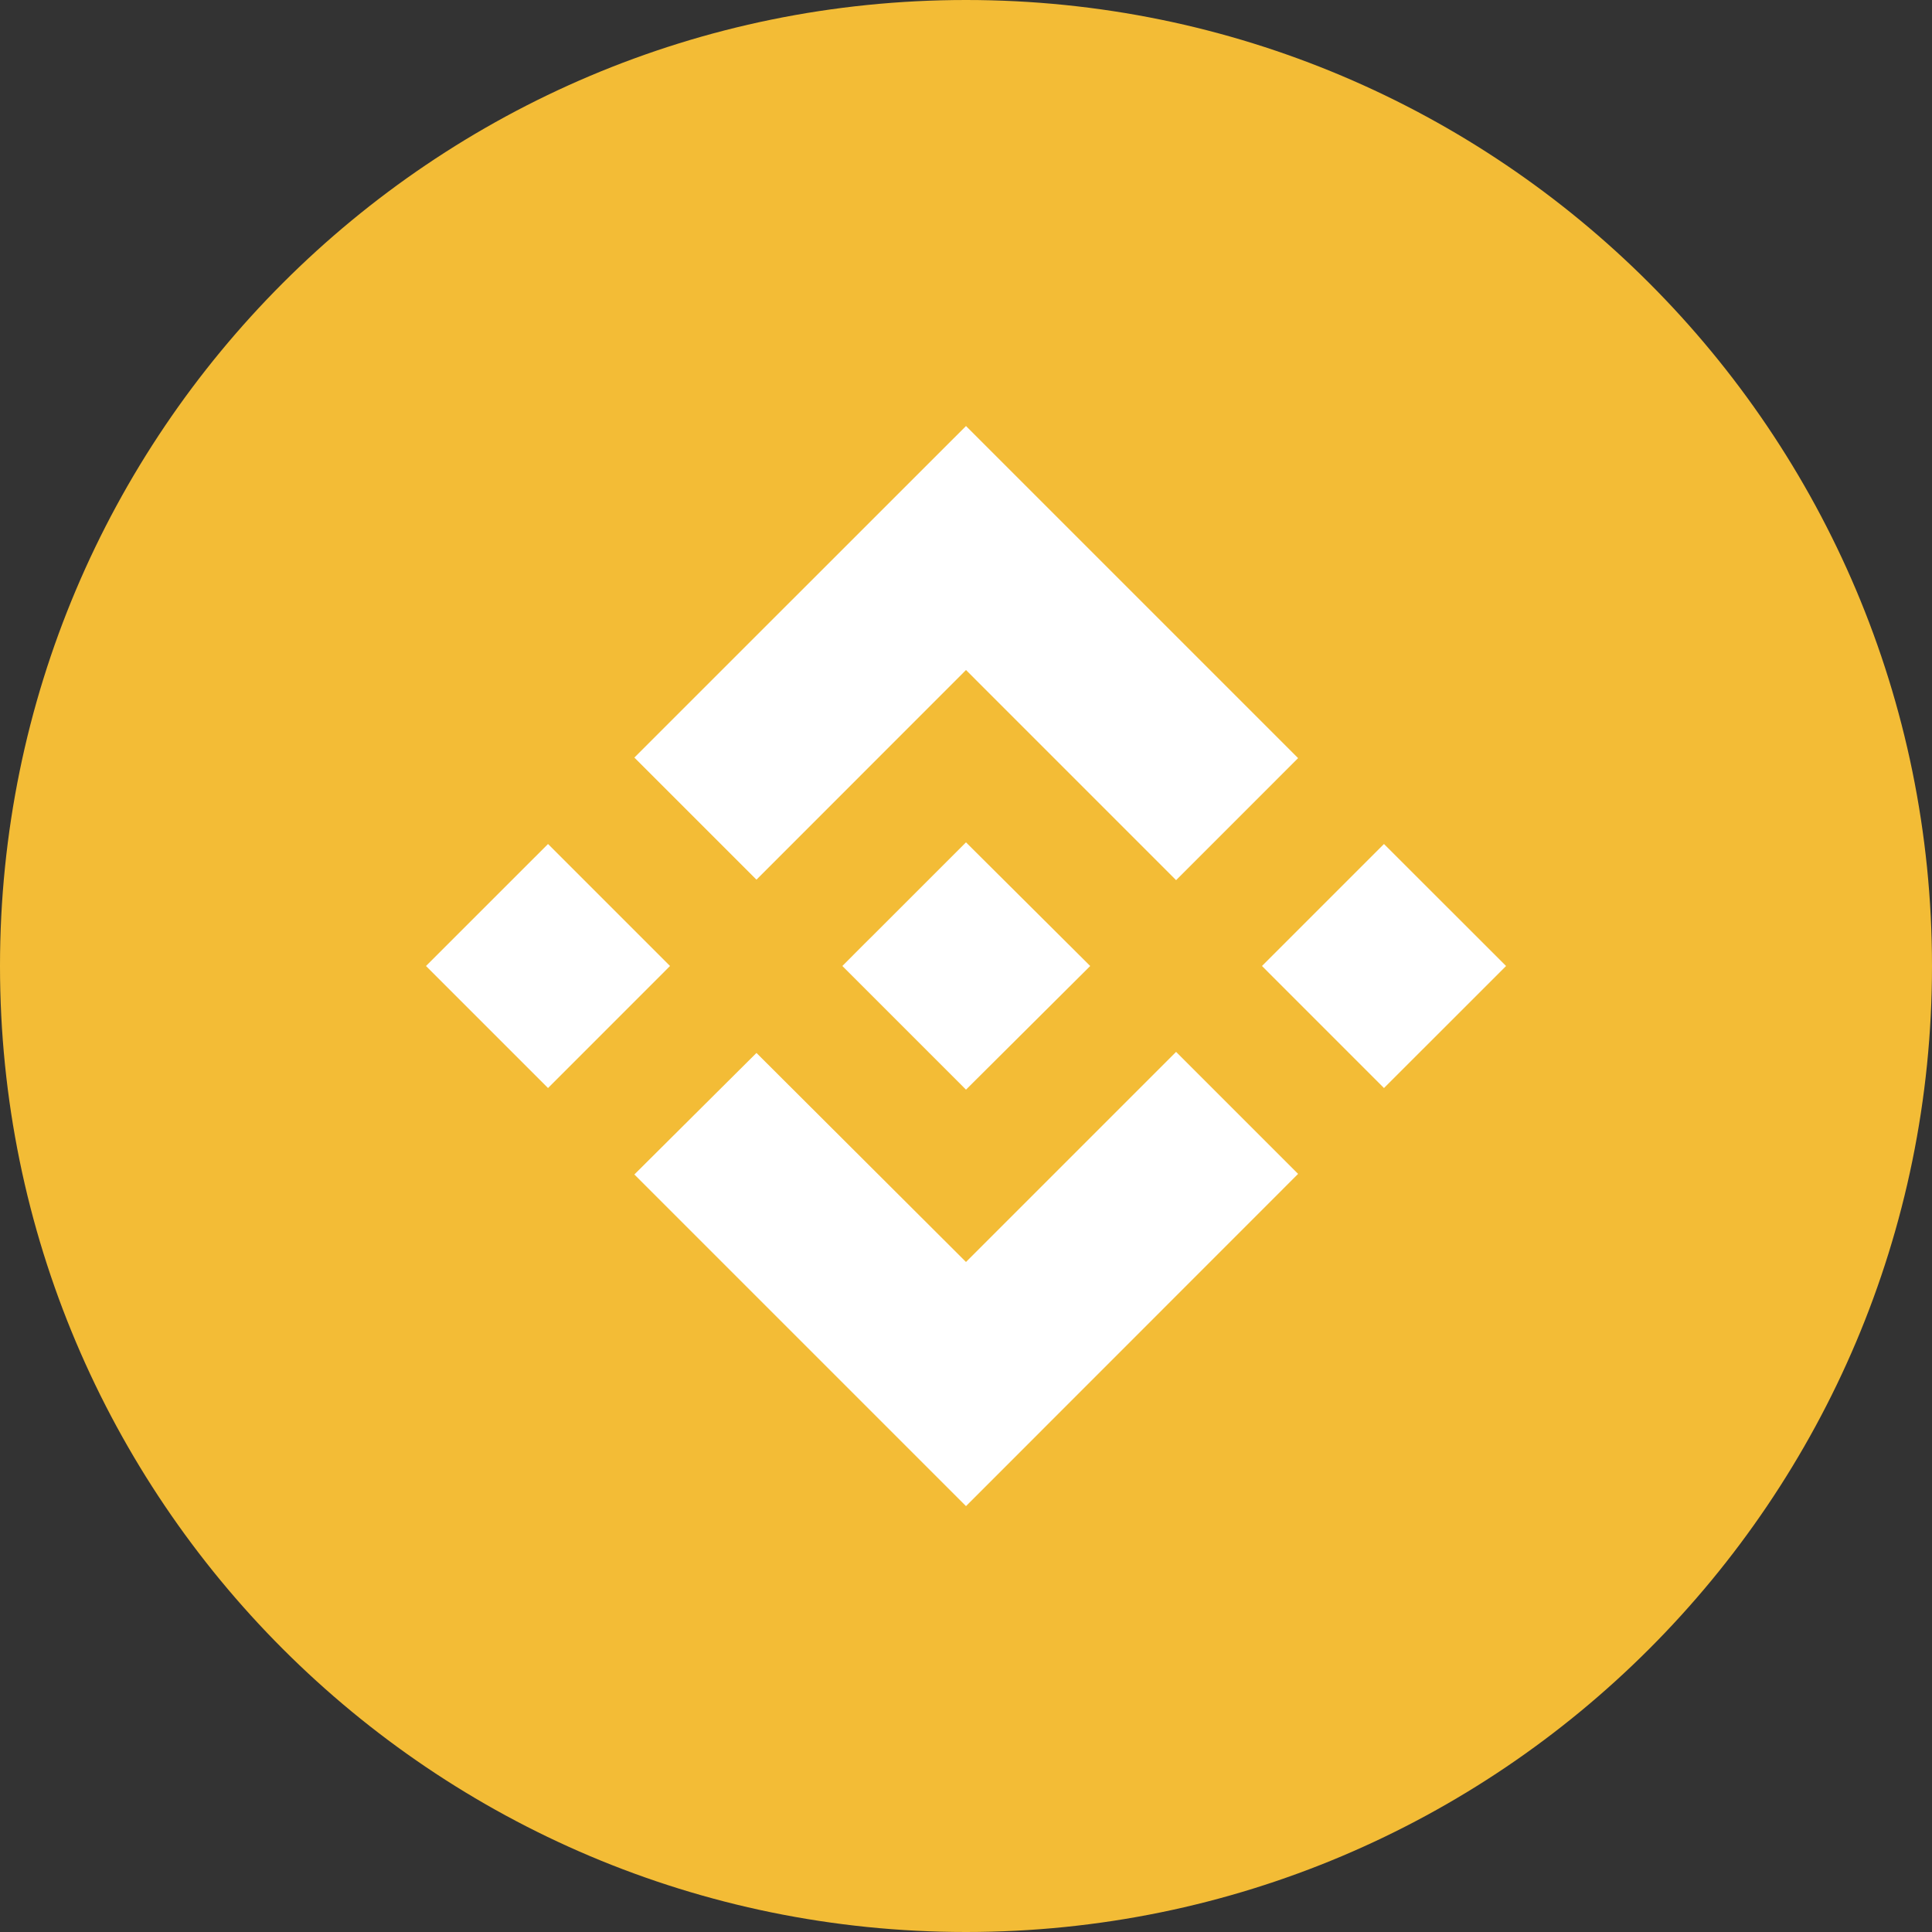 <svg width="55" height="55" viewBox="0 0 55 55" fill="none" xmlns="http://www.w3.org/2000/svg">
<rect x="0" y="0" width="55" height="55" fill="#333333" stroke="none"/>
<g clip-path="url(#clip0_2112_244)">
<path d="M27.5 55C42.688 55 55 42.688 55 27.5C55 12.312 42.688 0 27.5 0C12.312 0 0 12.312 0 27.5C0 42.688 12.312 55 27.5 55Z" fill="#F3BC36"/>
<path fill-rule="evenodd" clip-rule="evenodd" d="M21.535 25.042L27.5 19.074L33.481 25.056L36.954 21.582L27.5 12.128L18.059 21.566L21.535 25.042ZM12.127 27.5L15.601 24.027L19.074 27.5L15.601 30.974L12.127 27.5ZM21.535 29.975L27.5 35.926L33.481 29.945L36.954 33.418L27.5 42.876L18.059 33.435L21.535 29.975ZM35.926 27.5L39.399 24.027L42.875 27.5L39.399 30.974L35.926 27.5ZM31.036 27.5L27.5 31.02L23.98 27.5L24.593 26.884L24.901 26.579L27.5 23.98L31.036 27.5Z" fill="white"/>
</g>
<defs>
<clipPath id="clip0_2112_244">
<rect width="55" height="55" fill="white"/>
</clipPath>
</defs>
</svg>

